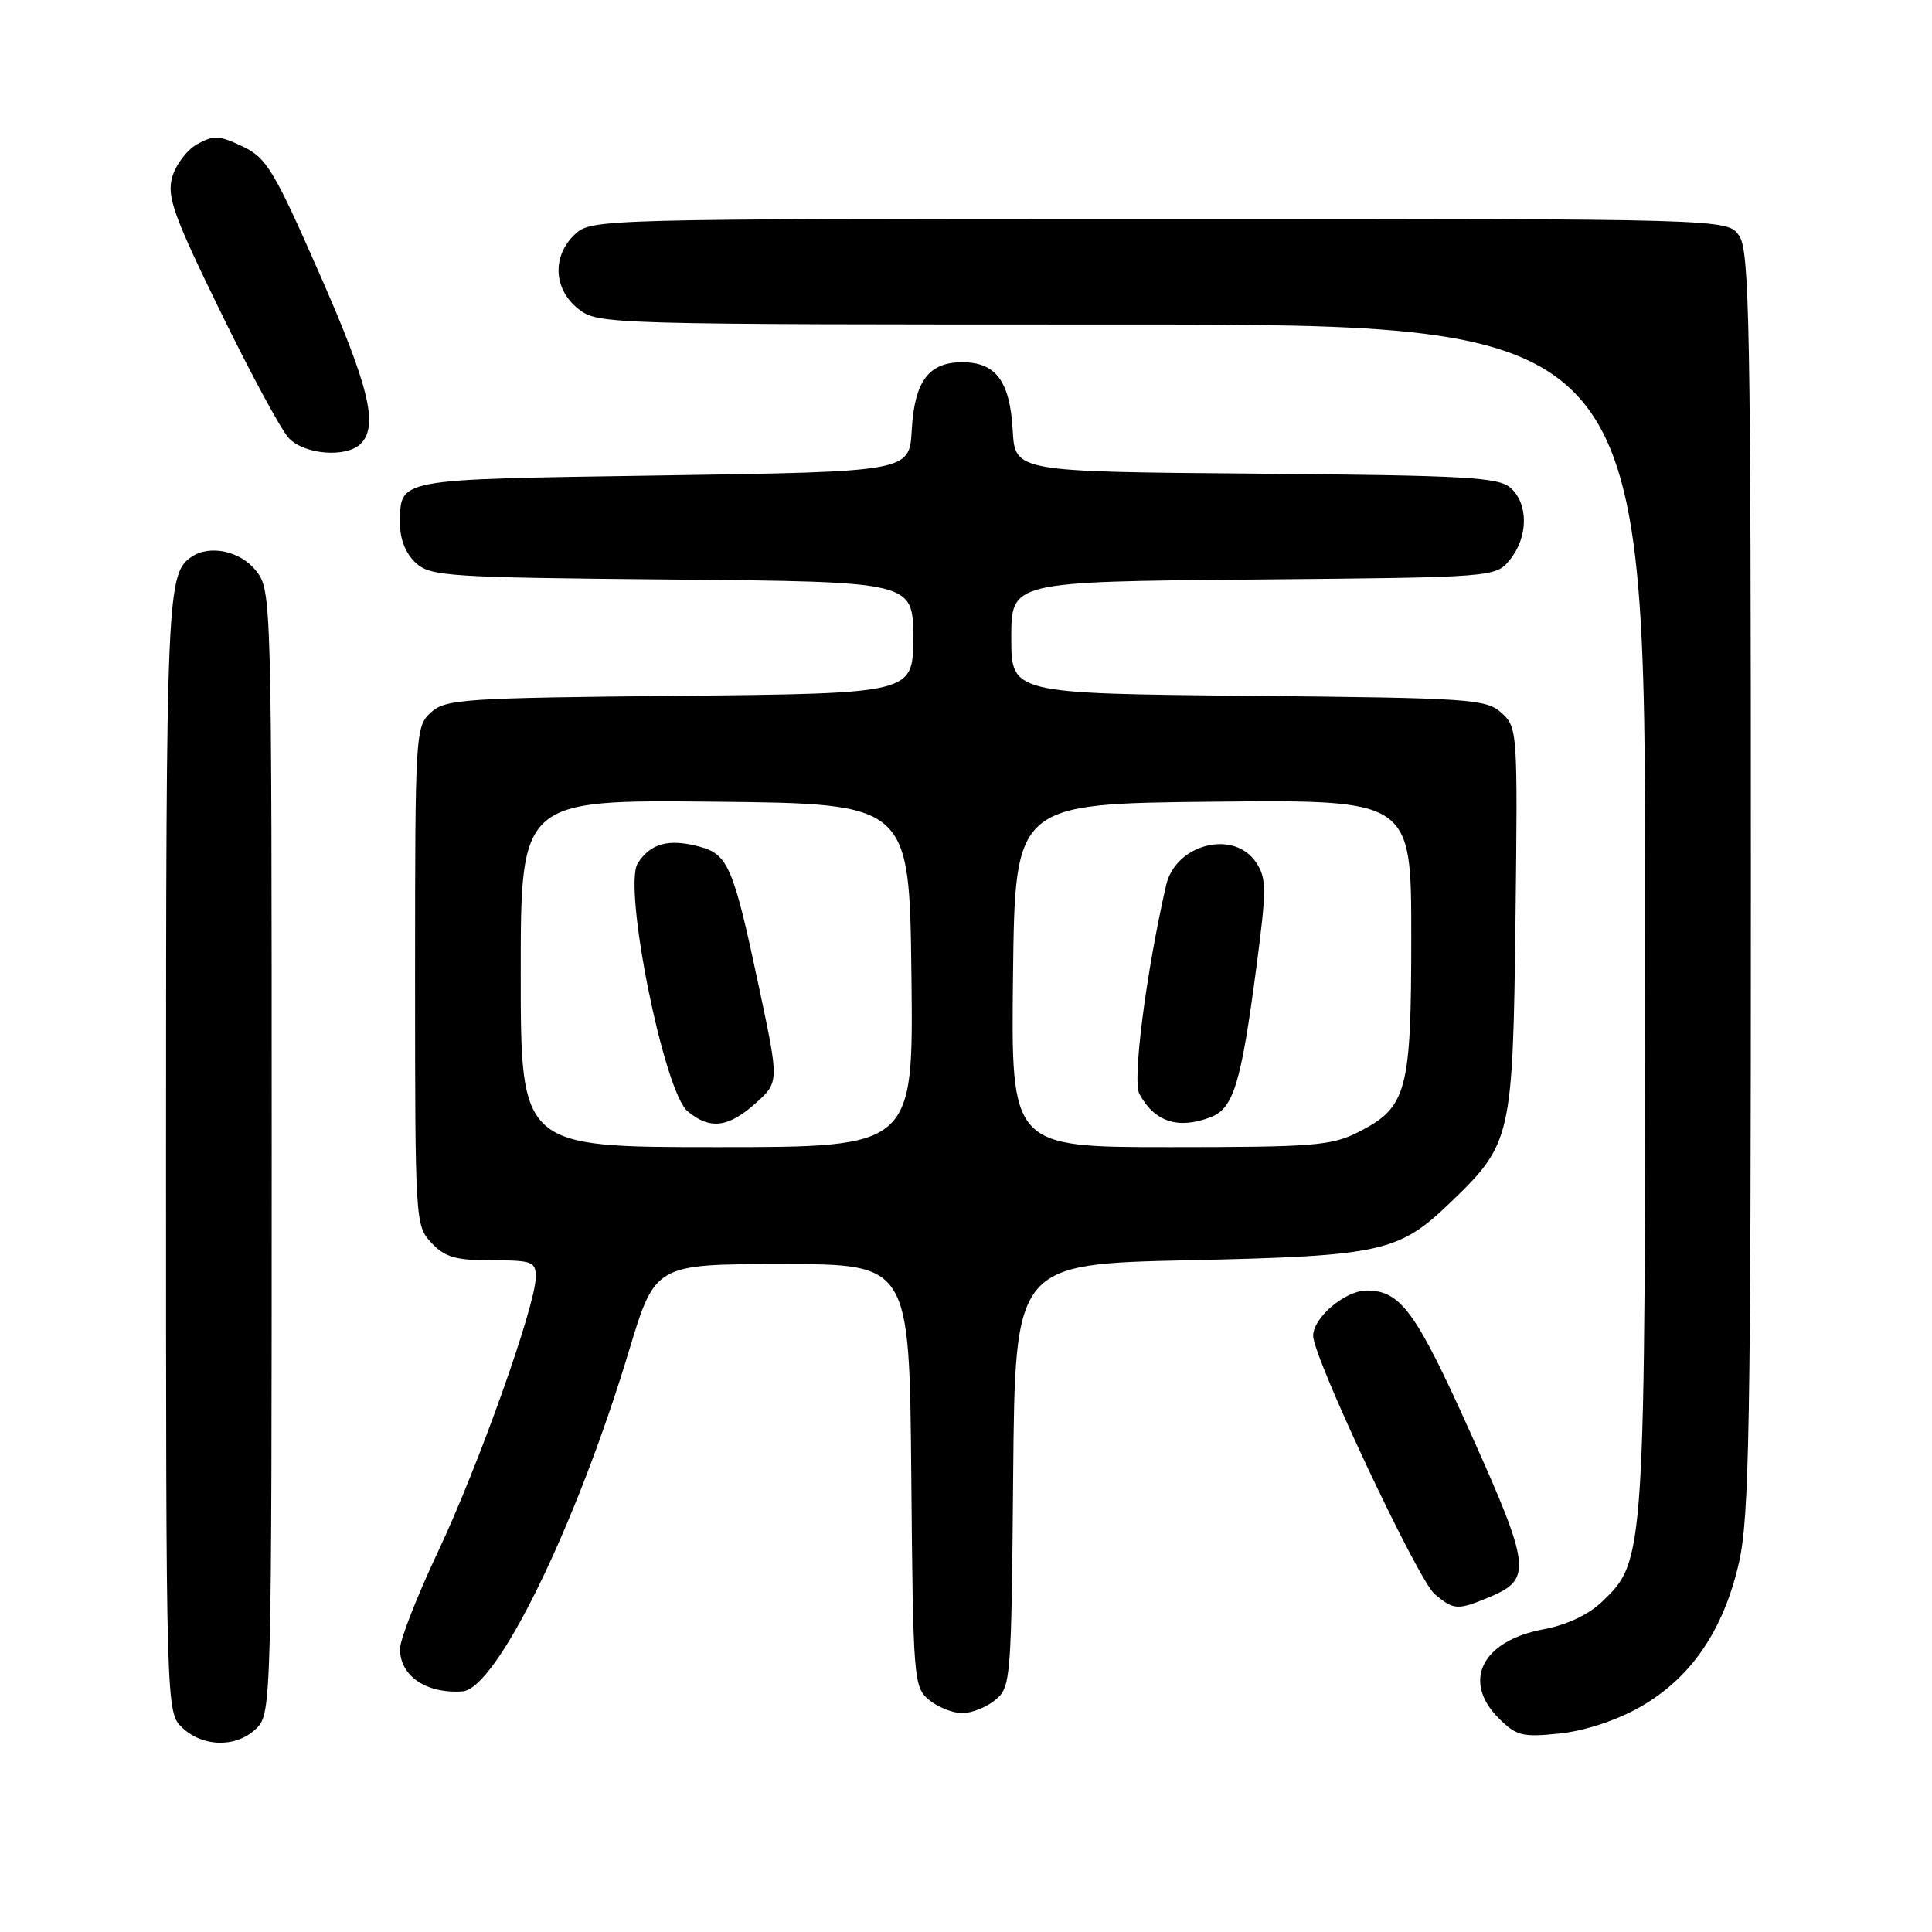 <?xml version="1.0" encoding="UTF-8" standalone="no"?>
<!DOCTYPE svg PUBLIC "-//W3C//DTD SVG 1.1//EN" "http://www.w3.org/Graphics/SVG/1.1/DTD/svg11.dtd" >
<svg xmlns="http://www.w3.org/2000/svg" xmlns:xlink="http://www.w3.org/1999/xlink" version="1.1" viewBox="0 0 256 256">
 <g >
 <path fill="currentColor"
d=" M 34.00 229.00 C 35.96 227.04 36.00 225.67 36.00 152.63 C 36.00 78.92 35.98 78.25 33.93 75.63 C 31.88 73.03 27.83 72.14 25.40 73.77 C 22.11 75.96 22.00 78.63 22.00 152.90 C 22.00 226.92 22.00 226.92 24.19 228.96 C 26.97 231.56 31.43 231.57 34.00 229.00 Z  M 217.28 226.21 C 224.02 222.40 228.37 216.07 230.42 207.06 C 231.79 201.02 232.00 189.18 232.00 116.78 C 232.00 42.97 231.82 33.19 230.44 31.22 C 228.89 29.00 228.89 29.00 153.63 29.00 C 79.28 29.00 78.35 29.02 76.19 31.04 C 73.12 33.90 73.32 38.32 76.63 40.93 C 79.24 42.98 79.97 43.00 148.63 43.00 C 218.00 43.00 218.00 43.00 218.00 121.32 C 218.00 206.99 218.02 206.74 212.23 212.28 C 210.46 213.97 207.56 215.33 204.48 215.90 C 196.36 217.42 193.68 222.77 198.59 227.68 C 200.92 230.01 201.70 230.21 206.64 229.70 C 209.98 229.35 214.11 228.00 217.28 226.21 Z  M 131.89 225.25 C 133.94 223.55 134.01 222.63 134.25 195.50 C 134.50 167.50 134.50 167.50 157.50 166.99 C 183.22 166.42 185.35 165.94 192.33 159.20 C 200.26 151.55 200.46 150.67 200.81 121.96 C 201.11 96.85 201.08 96.39 198.96 94.46 C 196.92 92.62 194.94 92.48 165.40 92.20 C 134.00 91.89 134.00 91.89 134.00 84.49 C 134.00 77.08 134.00 77.08 166.09 76.79 C 198.18 76.50 198.18 76.50 200.09 74.14 C 202.50 71.16 202.54 66.80 200.19 64.67 C 198.60 63.23 194.40 63.00 166.44 62.76 C 134.50 62.50 134.50 62.50 134.19 57.01 C 133.82 50.51 131.96 48.00 127.50 48.00 C 123.04 48.00 121.18 50.51 120.81 57.01 C 120.50 62.50 120.50 62.50 87.71 63.00 C 51.81 63.55 53.05 63.31 53.02 69.60 C 53.01 71.49 53.82 73.43 55.10 74.60 C 57.06 76.37 59.37 76.52 89.10 76.79 C 121.00 77.08 121.00 77.08 121.00 84.49 C 121.00 91.89 121.00 91.89 90.10 92.20 C 61.36 92.48 59.06 92.63 57.10 94.40 C 55.05 96.27 55.00 97.04 55.00 129.34 C 55.00 161.88 55.03 162.41 57.17 164.69 C 58.96 166.59 60.38 167.00 65.17 167.00 C 70.55 167.00 71.00 167.17 70.99 169.25 C 70.96 173.02 63.41 194.22 58.05 205.58 C 55.27 211.47 53.00 217.28 53.00 218.49 C 53.00 222.08 56.47 224.44 61.27 224.12 C 65.78 223.82 76.34 202.23 83.34 179.00 C 86.81 167.50 86.81 167.50 103.65 167.50 C 120.50 167.50 120.50 167.50 120.75 195.50 C 120.99 222.63 121.06 223.55 123.11 225.25 C 124.27 226.21 126.25 227.00 127.50 227.00 C 128.75 227.00 130.73 226.21 131.89 225.25 Z  M 197.44 211.59 C 203.01 209.26 202.82 207.60 194.89 189.96 C 187.61 173.76 185.60 171.00 181.09 171.00 C 178.24 171.00 174.00 174.59 174.00 177.00 C 174.00 179.86 187.91 209.41 190.12 211.25 C 192.66 213.36 193.14 213.39 197.44 211.59 Z  M 47.80 58.80 C 50.17 56.43 48.92 51.25 42.34 36.28 C 36.27 22.47 35.32 20.91 32.12 19.39 C 29.05 17.93 28.28 17.90 26.12 19.11 C 24.76 19.87 23.27 21.85 22.81 23.50 C 22.10 26.07 23.01 28.60 29.21 41.29 C 33.18 49.43 37.25 56.97 38.26 58.04 C 40.31 60.25 45.91 60.69 47.80 58.80 Z  M 69.00 128.98 C 69.00 105.97 69.00 105.97 94.75 106.23 C 120.50 106.50 120.50 106.50 120.77 129.25 C 121.04 152.00 121.04 152.00 95.02 152.00 C 69.00 152.00 69.00 152.00 69.00 128.98 Z  M 100.11 146.20 C 103.24 143.39 103.24 143.39 100.60 130.95 C 97.18 114.80 96.49 113.19 92.63 112.17 C 88.58 111.10 86.20 111.75 84.51 114.38 C 82.51 117.48 87.97 144.65 91.11 147.25 C 94.08 149.71 96.48 149.43 100.11 146.20 Z  M 134.23 129.25 C 134.50 106.50 134.50 106.50 160.75 106.23 C 187.00 105.97 187.00 105.97 187.00 124.03 C 187.00 144.63 186.44 146.72 180.02 149.99 C 176.44 151.81 174.14 152.00 155.02 152.00 C 133.96 152.00 133.96 152.00 134.23 129.25 Z  M 160.38 148.05 C 163.45 146.88 164.44 143.65 166.49 128.07 C 167.83 117.86 167.83 116.39 166.47 114.32 C 163.55 109.86 155.76 111.81 154.51 117.32 C 151.85 128.95 150.03 143.19 150.97 144.94 C 152.95 148.64 156.09 149.68 160.38 148.05 Z "/>
</g>
</svg>